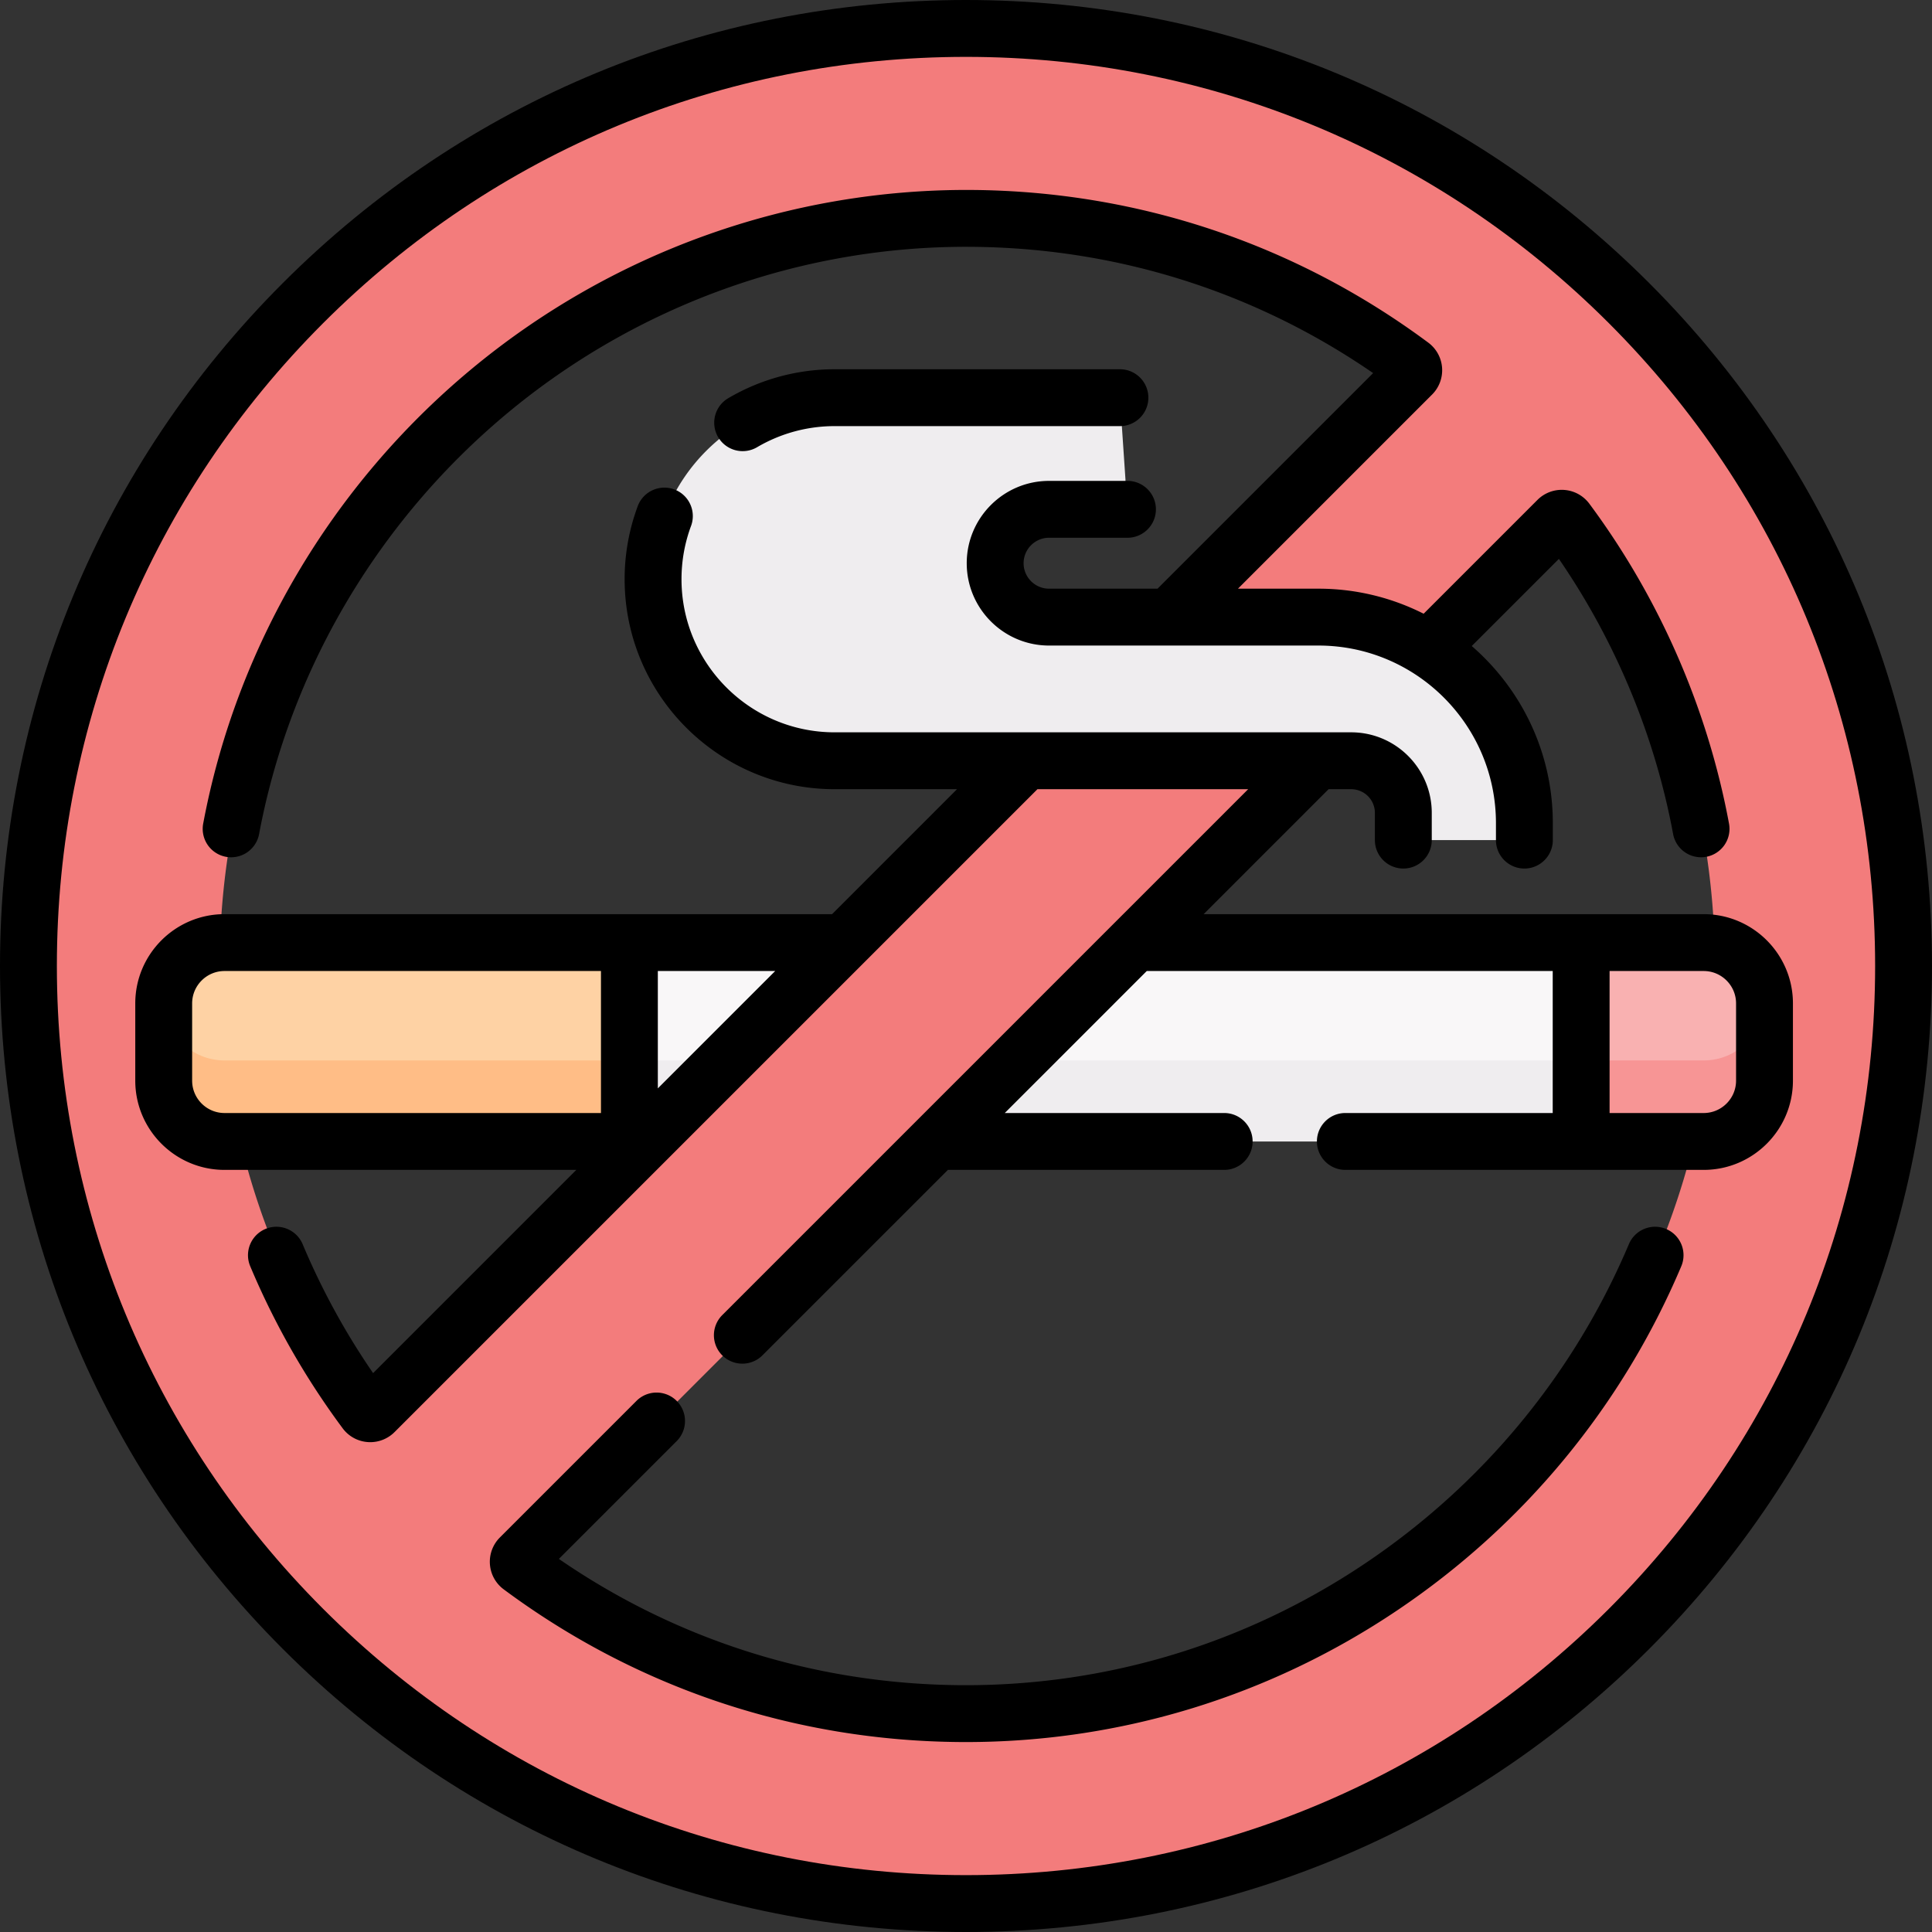 <svg height="512" viewBox="0 0 509.6 509.6" width="512" xmlns="http://www.w3.org/2000/svg"><rect x="0" y="0" width="509.6" height="509.6" fill="#333333" stroke="none"/><path d="m79.462 165.504-7.859-14.77H42.624l-18.157 14.77c-10.73 27.7-16.628 57.807-16.628 89.296 0 24.362 3.54 47.894 10.104 70.129l13.358 16.578 32.656-3.999 6.832-12.579c-8.124-21.333-12.656-44.438-12.839-68.579-.254-32.661 7.544-63.566 21.512-90.846zM500.213 221.591s-10.367-23.625-11.066-23.625c-.7 0-32.18 1.866-32.18 1.866l-7.417 21.759a198.184 198.184 0 0 1 2.78 31.659c.25 32.264-7.361 62.812-21.011 89.847l3.861 11.336h40.877l10.135-11.336c10.487-27.425 16.248-57.186 16.248-88.297a249.686 249.686 0 0 0-2.227-33.209z" fill="#f37c7c"/><path d="M449.38 248.62h-32.32l-17.775 15.561 2.799 27.541 14.976 9.358h32.32c8.86 0 16.04-7.18 16.04-16.04v-20.37c0-8.86-7.18-16.05-16.04-16.05z" fill="#f9b1b1"/><path d="M449.38 279.709h-32.32l-14.976-9.358-.804-7.916-1.994 1.746 2.799 27.541 14.976 9.358h32.32c8.86 0 16.04-7.18 16.04-16.04v-20.37c0-.169-.02-.333-.025-.5-.268 8.626-7.325 15.539-16.016 15.539z" fill="#f79595"/><path d="M166.01 248.62H59.22c-8.86 0-16.04 7.19-16.04 16.05v20.37c0 8.86 7.18 16.04 16.04 16.04h106.79l16.446-8.38v-32.038z" fill="#fed2a4"/><path d="M59.22 279.709c-8.691 0-15.748-6.913-16.015-15.54-.005.168-.025.331-.025.5v20.37c0 8.86 7.18 16.04 16.04 16.04h106.79l16.446-8.38v-21.37l-16.446 8.38z" fill="#ffbd86"/><path d="M166.01 248.62h251.05v52.46H166.01z" fill="#f9f7f8"/><path d="M166.01 279.709h251.05v21.37H166.01z" fill="#efedef"/><path d="M253.589 451.99c-43.42-.33-83.5-14.71-115.92-38.8-.77-.56-.84-1.68-.17-2.35l273.68-273.68c.67-.67 1.79-.6 2.35.17 18.11 24.372 30.727 53.076 36.018 84.271h.003l-.001-.01h50.664C483.987 100.717 380.456 7.5 255.139 7.5 150.085 7.5 60.354 73.016 24.52 165.411l54.942.092c32.94-64.33 100.208-108.49 177.227-107.893 43.42.33 83.5 14.71 115.92 38.8.77.56.84 1.68.17 2.35L99.099 372.44c-.67.67-1.79.6-2.35-.17a196.792 196.792 0 0 1-25.964-47.349l.003.008H17.943C48.178 427.348 142.921 502.1 255.139 502.1c105.468 0 195.495-66.032 231.044-159.003h-54.865C398.565 407.968 331.006 452.59 253.589 451.99z" fill="#f37c7c"/><g><path d="M289.376 134.343h-12.668c-7.851 0-14.216 6.365-14.216 14.216 0 7.851 6.365 14.216 14.216 14.216h71.045c30.006 0 54.331 24.325 54.331 54.331a4.485 4.485 0 0 1-4.485 4.485H374.64a4.485 4.485 0 0 1-4.485-4.485v-2.692c0-7.594-6.156-13.749-13.749-13.749H220.141c-26.445 0-47.883-21.438-47.883-47.883 0-26.445 21.438-47.883 47.883-47.883h68.26a7.492 7.492 0 0 1 7.475 6.987l.976 14.462c.291 4.325-3.14 7.995-7.476 7.995z" fill="#efedef"/></g><g><path d="M434.971 74.629C386.846 26.504 322.859 0 254.8 0S122.754 26.504 74.629 74.629 0 186.74 0 254.8s26.504 132.045 74.629 180.171C122.754 483.096 186.74 509.6 254.8 509.6s132.046-26.504 180.171-74.629C483.096 386.845 509.6 322.859 509.6 254.8s-26.504-132.046-74.629-180.171zm-10.607 349.735C379.072 469.656 318.853 494.6 254.8 494.6s-124.272-24.943-169.564-70.236C39.943 379.072 15 318.853 15 254.8S39.943 130.528 85.235 85.236C130.527 39.943 190.747 15 254.8 15s124.272 24.943 169.564 70.236C469.656 130.528 494.6 190.747 494.6 254.8s-24.944 124.272-70.236 169.564z"/><path d="M59.585 225.996a7.503 7.503 0 0 0 8.754-5.99c8.076-43.091 31.26-82.458 65.281-110.849 34.454-28.751 78.029-44.417 122.674-44.052 38.19.294 74.654 11.786 105.893 33.303l-56.867 56.867h-28.611c-3.703 0-6.716-3.013-6.716-6.716s3.013-6.716 6.716-6.716h20.682c4.143 0 7.5-3.358 7.5-7.5s-3.357-7.5-7.5-7.5h-20.682c-11.975 0-21.716 9.742-21.716 21.716s9.741 21.716 21.716 21.716h71.045c25.822 0 46.83 21.008 46.83 46.831v4.485c0 4.142 3.357 7.5 7.5 7.5s7.5-3.358 7.5-7.5v-4.485c0-18.635-8.299-35.358-21.381-46.704l22.984-22.985c14.957 21.771 25.33 46.72 30.126 72.574a7.502 7.502 0 0 0 8.742 6.006 7.5 7.5 0 0 0 6.006-8.742c-5.629-30.342-18.37-59.527-36.845-84.396a9.064 9.064 0 0 0-13.682-1.001l-30.024 30.024a61.424 61.424 0 0 0-27.756-6.606h-21.22l51.209-51.21a9.06 9.06 0 0 0 2.63-7.074 9.045 9.045 0 0 0-3.628-6.607c-35.018-26.013-76.629-39.941-120.336-40.279-48.182-.35-95.221 16.51-132.399 47.535-36.69 30.618-61.698 73.093-70.415 119.602a7.501 7.501 0 0 0 5.99 8.753zM439.48 324.173a7.502 7.502 0 0 0-9.829 3.986c-14.468 34.204-38.484 63.298-69.454 84.137-31.742 21.359-68.686 32.492-106.893 32.198-38.19-.294-74.654-11.786-105.892-33.303l31.097-31.096a7.5 7.5 0 0 0-10.607-10.606l-36.046 36.045a9.06 9.06 0 0 0-2.63 7.074 9.045 9.045 0 0 0 3.628 6.606c35.018 26.013 76.629 39.941 120.335 40.279.533.004 1.062.006 1.595.006 40.655-.001 79.97-12.003 113.787-34.759 33.392-22.469 59.29-53.846 74.895-90.738a7.5 7.5 0 0 0-3.986-9.829z"/><path d="M449.377 241.124H317.481l32.96-32.96h5.963a6.257 6.257 0 0 1 6.249 6.25v7.178c0 4.142 3.357 7.5 7.5 7.5s7.5-3.358 7.5-7.5v-7.178c0-11.717-9.532-21.25-21.249-21.25H220.141c-22.268 0-40.383-18.116-40.383-40.383 0-4.858.857-9.614 2.548-14.136a7.5 7.5 0 0 0-14.048-5.254 55.16 55.16 0 0 0-3.499 19.39c0 30.538 24.845 55.383 55.383 55.383h32.291l-32.96 32.96H59.223c-12.981 0-23.542 10.561-23.542 23.541v20.374c0 12.98 10.561 23.541 23.542 23.541h92.792l-53.604 53.604a189.635 189.635 0 0 1-18.584-34.008 7.5 7.5 0 0 0-13.83 5.808 204.657 204.657 0 0 0 24.386 42.757 9.044 9.044 0 0 0 7.273 3.656 9.062 9.062 0 0 0 6.409-2.655l169.58-169.579h55.583L190.503 346.888a7.5 7.5 0 0 0 5.304 12.803 7.478 7.478 0 0 0 5.304-2.197l48.915-48.915H322.9c4.143 0 7.5-3.358 7.5-7.5s-3.357-7.5-7.5-7.5h-57.875l37.456-37.456h107.076v37.456h-54.695c-4.143 0-7.5 3.358-7.5 7.5s3.357 7.5 7.5 7.5h94.515c12.981 0 23.542-10.561 23.542-23.541v-20.374c0-12.979-10.561-23.54-23.542-23.54zM173.515 287.08v-30.956h30.956zm-122.834-2.041v-20.374c0-4.709 3.832-8.541 8.542-8.541h99.292v37.456H59.223c-4.71 0-8.542-3.831-8.542-8.541zm407.238 0c0 4.709-3.832 8.541-8.542 8.541h-24.819v-37.456h24.819c4.71 0 8.542 3.832 8.542 8.541zM302.903 104.897a7.5 7.5 0 0 0-7.5-7.5H220.14a55.34 55.34 0 0 0-28.002 7.606 7.5 7.5 0 1 0 7.596 12.934 40.327 40.327 0 0 1 20.406-5.541h75.263a7.497 7.497 0 0 0 7.5-7.499z"/></g></svg>